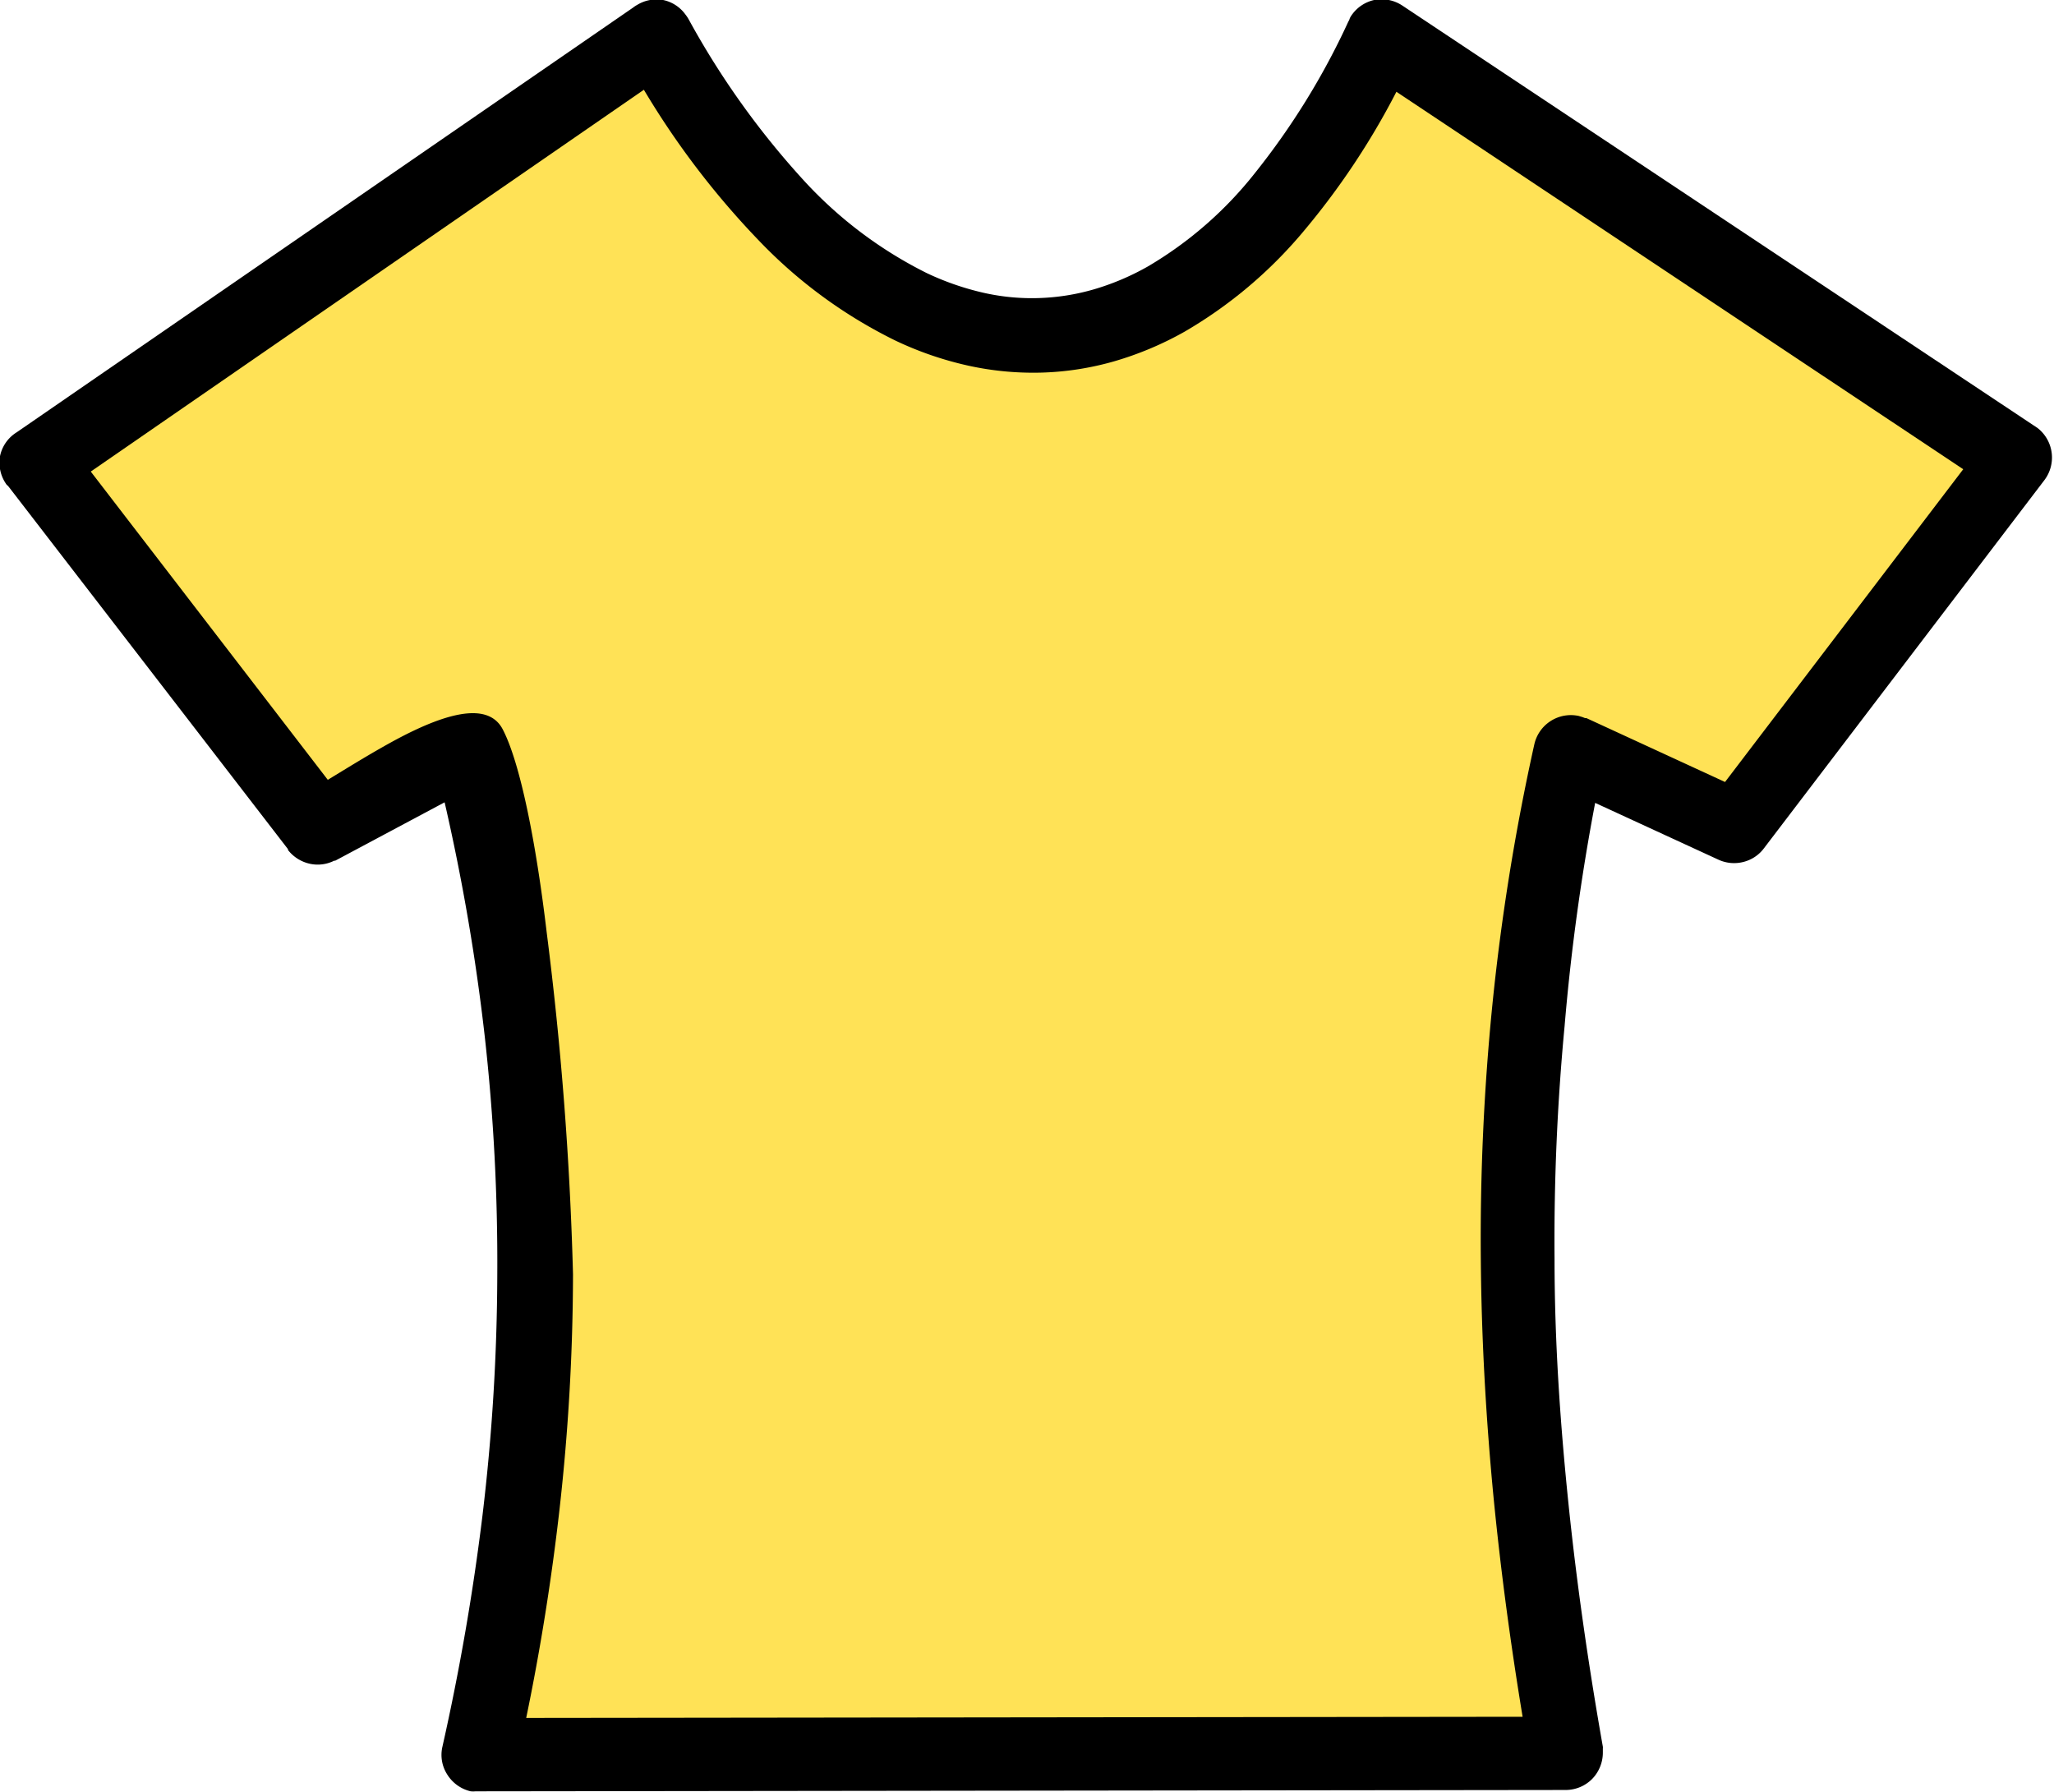 <svg xmlns="http://www.w3.org/2000/svg" viewBox="0 0 122.88 107.18"><defs><style>.a{fill:#ffe256;}</style></defs><path d="M26.59,48l-6.54,3.49-.06,0a2.19,2.19,0,0,1-1.46.18,2.28,2.28,0,0,1-1.3-.82l0-.05L.56,29.17h0l-.08-.1L.4,29l0,0A2.25,2.25,0,0,1,0,27.29,2.2,2.2,0,0,1,1,25.86L37.88.45a1.92,1.92,0,0,1,.26-.17A2.23,2.23,0,0,1,39.67,0,2.2,2.2,0,0,1,41,.86a2.31,2.31,0,0,1,.19.28A49.25,49.25,0,0,0,48,10.7a25.2,25.2,0,0,0,7.45,5.64,16.48,16.48,0,0,0,3.37,1.17,13.1,13.1,0,0,0,3.34.32,13.27,13.27,0,0,0,3.28-.52,15.19,15.19,0,0,0,3.23-1.37,23,23,0,0,0,6.4-5.58A43.75,43.75,0,0,0,80.66,1.3s0,0,0,0l.06-.11A.76.76,0,0,1,80.8,1h0A2.23,2.23,0,0,1,82.21,0a2.26,2.26,0,0,1,1.68.33h0l38,25.27,0,0h0l0,0h0a2.24,2.24,0,0,1,.41,3.13l-16.76,22h0a2.2,2.2,0,0,1-1.23.83,2.24,2.24,0,0,1-1.5-.13l-7.38-3.4A129.3,129.3,0,0,0,93.6,61.4,135.75,135.75,0,0,0,93,75.31c0,4.88.33,9.75.83,14.61s1.2,9.7,2.06,14.57a.34.34,0,0,1,0,.1s0,.06,0,.09v0c0,.06,0,.11,0,.17a2.26,2.26,0,0,1-.65,1.58h0a2.24,2.24,0,0,1-1.57.65h0l-64.92.08h-.29a1.57,1.57,0,0,1-.3,0,2.25,2.25,0,0,1-1.4-1,2.17,2.17,0,0,1-.29-1.68,140.4,140.4,0,0,0,2.4-13.87,123.58,123.58,0,0,0,.88-14.36A122,122,0,0,0,29,62a125.71,125.71,0,0,0-2.4-14Z"/><path class="a" d="M19.61,46.65l.87-.53c.92-.56,2.07-1.26,3.26-1.9,2.65-1.41,5.4-2.36,6.33-.6h0c1.05,2,2,6.78,2.64,12.19a204.16,204.16,0,0,1,1.57,20.42,127.39,127.39,0,0,1-.8,14q-.72,6.36-2,12.54l59.61-.07c-.72-4.36-1.31-8.74-1.74-13.14-.45-4.69-.72-9.41-.76-14.16a140.52,140.52,0,0,1,.69-15.28,133.59,133.59,0,0,1,2.51-15.59,2.24,2.24,0,0,1,2.66-1.7h0l.23.07.15.06.08,0h0l8.29,3.82,14.25-18.71L83.54,5.49a44.91,44.91,0,0,1-5.6,8.4,26.87,26.87,0,0,1-7.07,5.95,19.78,19.78,0,0,1-4.2,1.77,17.54,17.54,0,0,1-4.37.68,18.11,18.11,0,0,1-4.39-.42,20.41,20.41,0,0,1-4.35-1.5,28.91,28.91,0,0,1-8.18-6,49.55,49.55,0,0,1-6.86-9L5.43,28.21,19.61,46.65Z"/></svg>
